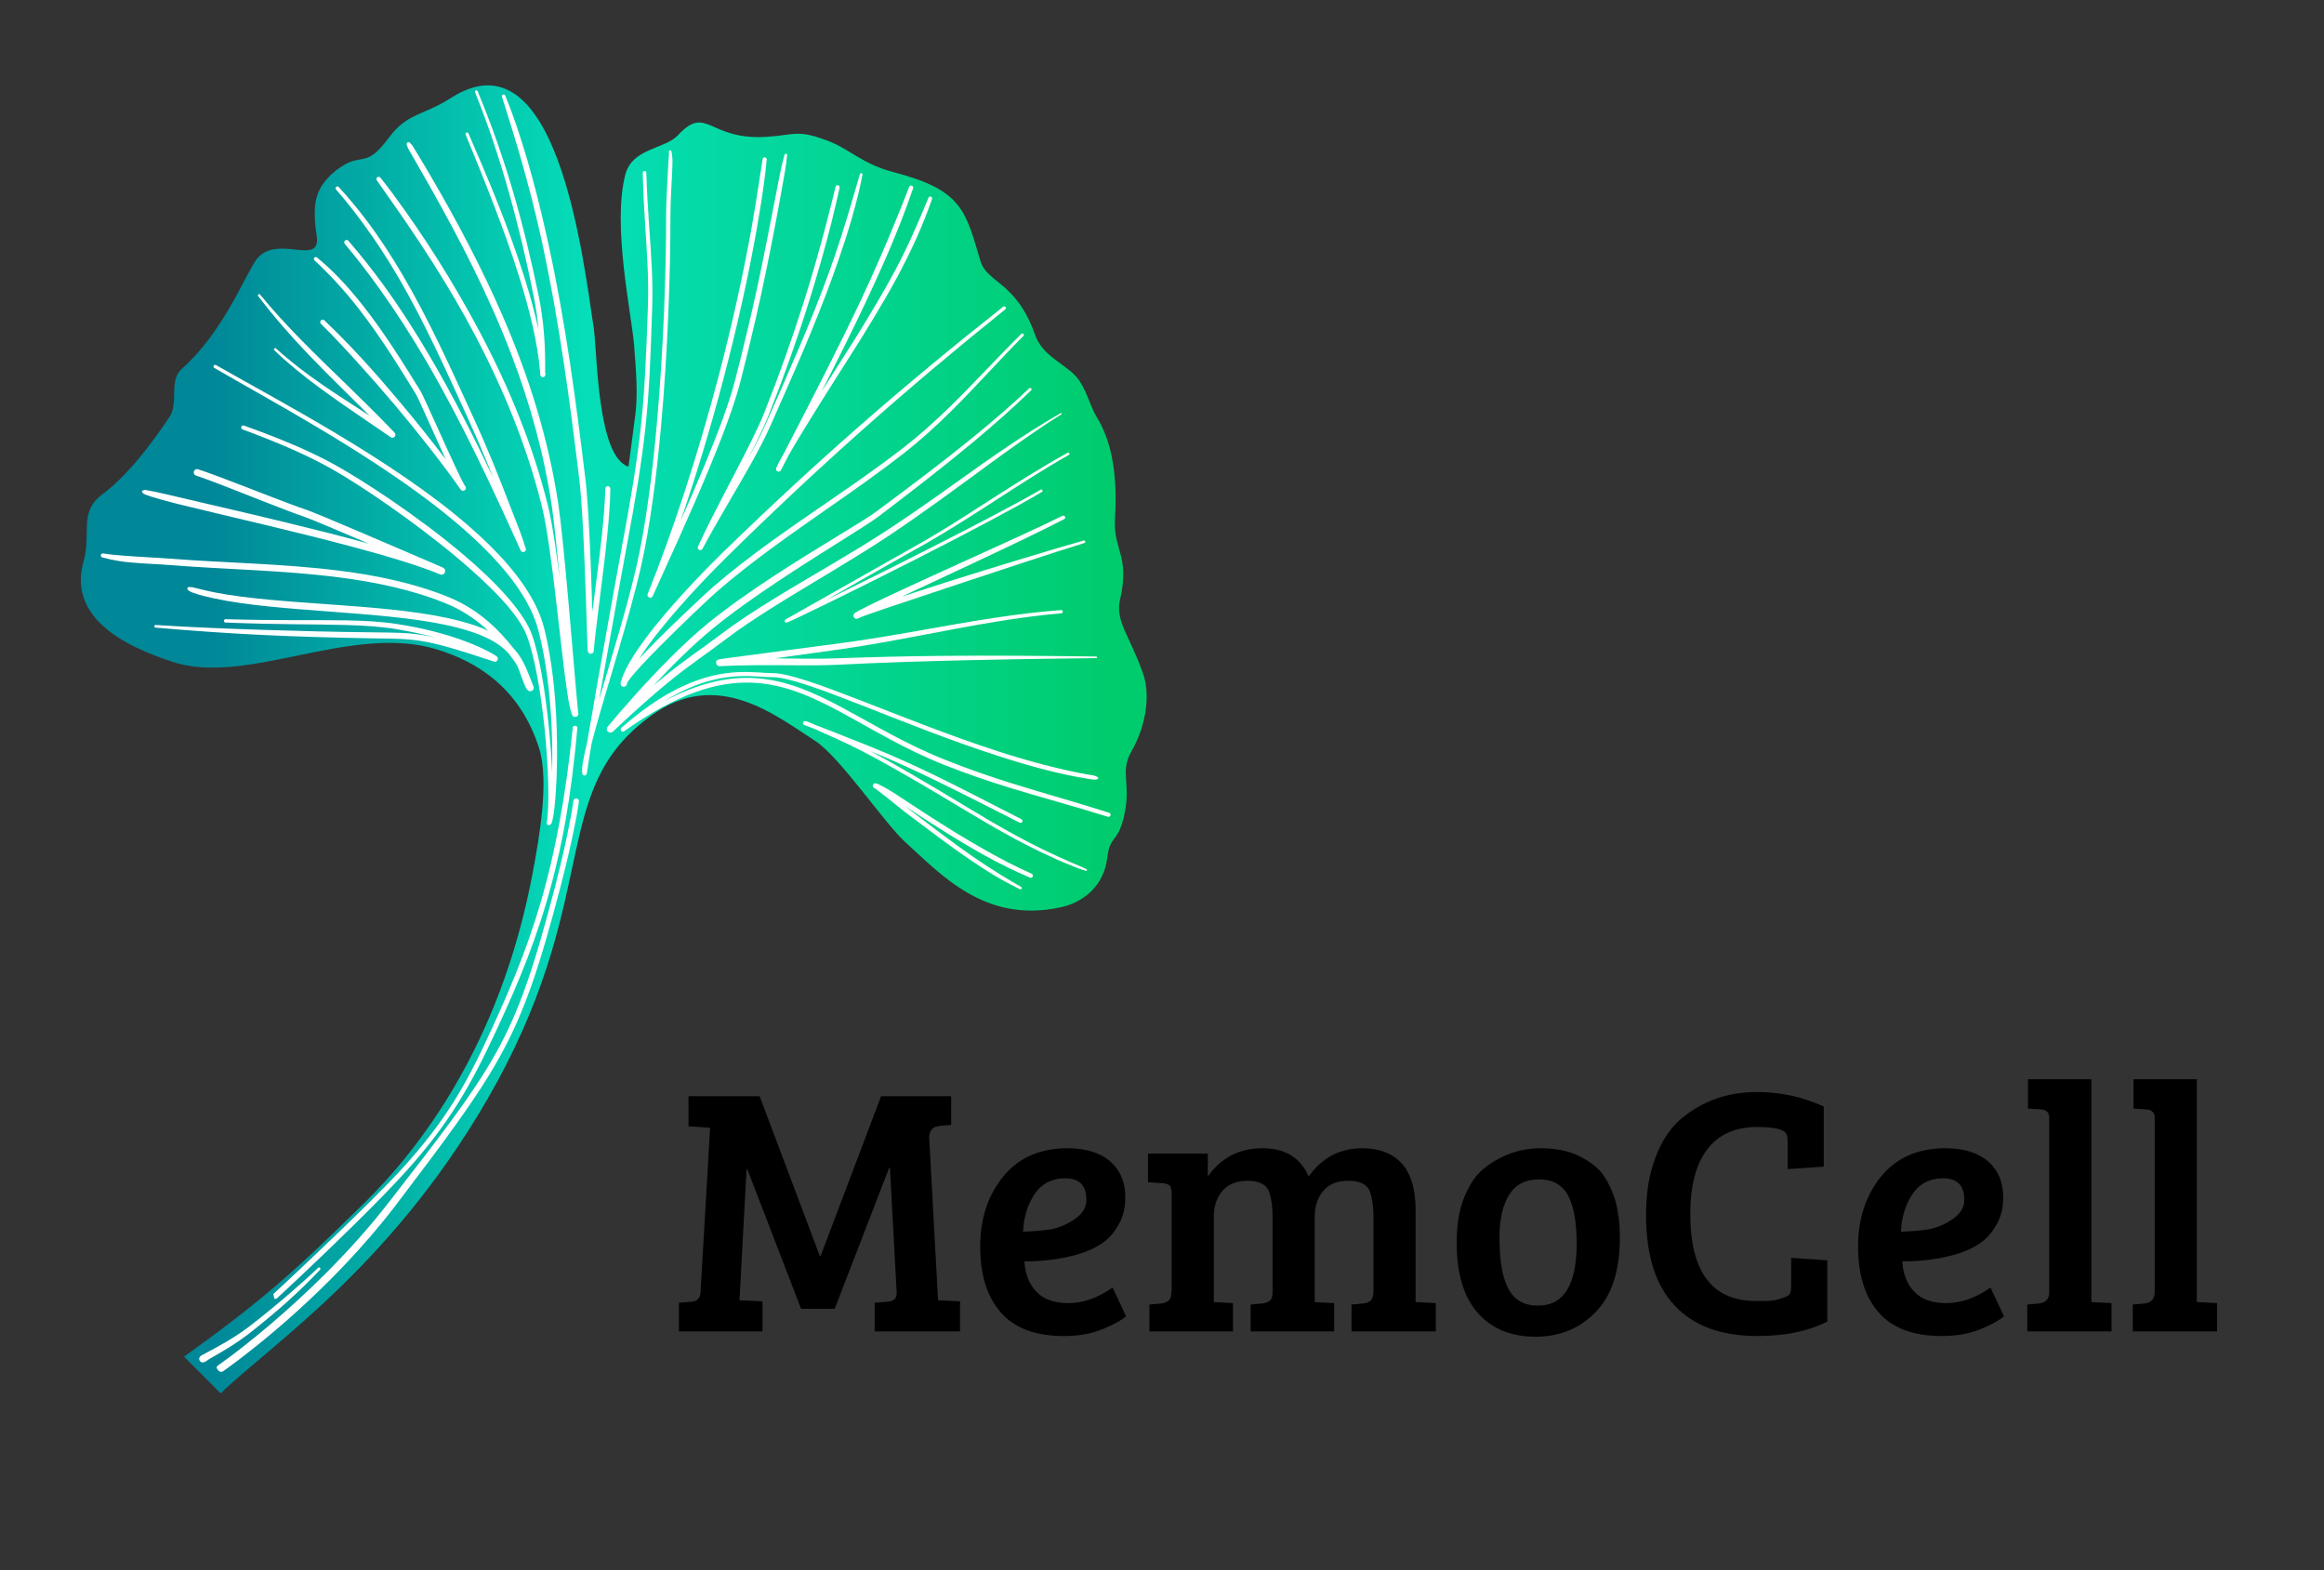 <?xml version="1.0" encoding="UTF-8" standalone="no"?>
<!DOCTYPE svg PUBLIC "-//W3C//DTD SVG 1.1//EN" "http://www.w3.org/Graphics/SVG/1.1/DTD/svg11.dtd">
<svg width="100%" height="100%" viewBox="0 0 438 296" version="1.1" xmlns="http://www.w3.org/2000/svg" xmlns:xlink="http://www.w3.org/1999/xlink" xml:space="preserve" xmlns:serif="http://www.serif.com/" style="fill-rule:evenodd;clip-rule:evenodd;stroke-linejoin:round;stroke-miterlimit:2;">
    <rect x="0" y="0" width="438" height="296" fill="#333333" stroke="none"/>
    <g transform="matrix(1,0,0,1,-298.516,-2981.75)">
        <g transform="matrix(0.529,0,0,0.564,183.62,2973.43)">
            <g transform="matrix(126.116,0,0,118.172,456.564,459.687)">
                <path d="M0.248,-0.665L0.418,-0.213L0.42,-0.213L0.591,-0.665L0.789,-0.665L0.789,-0.584L0.756,-0.581C0.736,-0.579 0.726,-0.567 0.727,-0.546L0.752,-0.088L0.814,-0.085L0.814,0L0.573,0L0.573,-0.081L0.609,-0.084C0.627,-0.085 0.636,-0.094 0.635,-0.11L0.616,-0.463L0.614,-0.463L0.46,-0.064L0.365,-0.064L0.213,-0.459L0.211,-0.459L0.191,-0.088L0.256,-0.085L0.256,0L0.02,0L0.02,-0.081L0.056,-0.084C0.071,-0.085 0.08,-0.094 0.081,-0.111L0.108,-0.576L0.047,-0.58L0.047,-0.665L0.248,-0.665Z" style="fill-rule:nonzero;"/>
            </g>
            <g transform="matrix(126.116,0,0,118.172,561.744,459.687)">
                <path d="M0.284,-0.518C0.334,-0.518 0.374,-0.506 0.403,-0.482C0.432,-0.457 0.447,-0.423 0.447,-0.379C0.447,-0.35 0.441,-0.324 0.428,-0.302C0.415,-0.279 0.4,-0.262 0.381,-0.249C0.362,-0.236 0.34,-0.226 0.313,-0.218C0.268,-0.205 0.218,-0.198 0.162,-0.198C0.164,-0.163 0.175,-0.134 0.195,-0.113C0.215,-0.091 0.246,-0.08 0.287,-0.08C0.328,-0.08 0.37,-0.095 0.411,-0.124L0.449,-0.043C0.436,-0.031 0.413,-0.019 0.382,-0.006C0.35,0.007 0.314,0.013 0.273,0.013C0.192,0.013 0.132,-0.01 0.094,-0.055C0.056,-0.099 0.037,-0.161 0.037,-0.24C0.037,-0.319 0.059,-0.385 0.102,-0.438C0.145,-0.491 0.206,-0.518 0.284,-0.518ZM0.238,-0.289C0.263,-0.294 0.285,-0.304 0.306,-0.319C0.327,-0.334 0.337,-0.351 0.337,-0.372C0.337,-0.413 0.317,-0.433 0.277,-0.433C0.24,-0.433 0.211,-0.418 0.191,-0.389C0.171,-0.359 0.16,-0.323 0.158,-0.282C0.187,-0.283 0.214,-0.285 0.238,-0.289Z" style="fill-rule:nonzero;"/>
            </g>
            <g transform="matrix(126.116,0,0,118.172,622.784,459.687)">
                <path d="M0.027,-0.422L0.027,-0.503L0.196,-0.503L0.196,-0.438C0.233,-0.491 0.285,-0.518 0.35,-0.518C0.415,-0.518 0.458,-0.491 0.481,-0.438C0.518,-0.491 0.569,-0.518 0.633,-0.518C0.681,-0.518 0.718,-0.503 0.744,-0.475C0.77,-0.446 0.783,-0.402 0.783,-0.344L0.783,-0.083L0.84,-0.08L0.84,0L0.602,0L0.602,-0.076L0.635,-0.079C0.645,-0.08 0.652,-0.083 0.657,-0.088C0.661,-0.092 0.663,-0.1 0.664,-0.111L0.664,-0.318C0.664,-0.355 0.66,-0.382 0.652,-0.4C0.643,-0.417 0.624,-0.426 0.593,-0.426C0.562,-0.426 0.539,-0.417 0.523,-0.398C0.506,-0.379 0.498,-0.354 0.498,-0.323L0.498,-0.083L0.553,-0.08L0.553,0L0.317,0L0.317,-0.076L0.35,-0.079C0.36,-0.08 0.367,-0.083 0.372,-0.088C0.377,-0.092 0.379,-0.1 0.379,-0.112L0.379,-0.318C0.379,-0.355 0.375,-0.382 0.367,-0.4C0.358,-0.417 0.338,-0.426 0.308,-0.426C0.277,-0.426 0.253,-0.416 0.237,-0.397C0.221,-0.378 0.213,-0.354 0.213,-0.325L0.213,-0.083L0.267,-0.08L0.267,0L0.031,0L0.031,-0.076L0.064,-0.079C0.074,-0.08 0.081,-0.083 0.086,-0.088C0.091,-0.092 0.093,-0.1 0.093,-0.112L0.094,-0.112L0.094,-0.388C0.094,-0.399 0.092,-0.407 0.089,-0.412C0.085,-0.416 0.078,-0.418 0.069,-0.419L0.027,-0.422Z" style="fill-rule:nonzero;"/>
            </g>
            <g transform="matrix(126.116,0,0,118.172,732,459.687)">
                <path d="M0.263,-0.073C0.336,-0.073 0.372,-0.132 0.372,-0.249C0.372,-0.308 0.364,-0.353 0.348,-0.384C0.331,-0.415 0.304,-0.43 0.266,-0.43C0.227,-0.43 0.199,-0.415 0.181,-0.386C0.163,-0.357 0.154,-0.317 0.154,-0.266C0.154,-0.172 0.171,-0.113 0.206,-0.089C0.221,-0.078 0.24,-0.073 0.263,-0.073ZM0.033,-0.252C0.033,-0.301 0.04,-0.344 0.055,-0.381C0.07,-0.417 0.089,-0.445 0.114,-0.464C0.161,-0.5 0.214,-0.518 0.271,-0.518C0.311,-0.518 0.345,-0.511 0.373,-0.499C0.4,-0.486 0.422,-0.471 0.438,-0.454C0.453,-0.436 0.467,-0.412 0.478,-0.38C0.489,-0.347 0.494,-0.309 0.494,-0.265C0.494,-0.173 0.472,-0.103 0.427,-0.056C0.382,-0.009 0.325,0.015 0.256,0.015C0.186,0.015 0.131,-0.008 0.092,-0.053C0.053,-0.097 0.033,-0.164 0.033,-0.252Z" style="fill-rule:nonzero;"/>
            </g>
            <g transform="matrix(126.116,0,0,118.172,798.589,459.687)">
                <path d="M0.436,-0.559C0.429,-0.572 0.401,-0.578 0.354,-0.578C0.292,-0.578 0.245,-0.557 0.213,-0.515C0.181,-0.473 0.165,-0.412 0.165,-0.333C0.165,-0.168 0.227,-0.086 0.35,-0.086L0.377,-0.086C0.392,-0.086 0.407,-0.088 0.421,-0.093C0.435,-0.097 0.443,-0.101 0.446,-0.106C0.449,-0.111 0.45,-0.118 0.45,-0.128L0.45,-0.208L0.552,-0.201L0.552,-0.028C0.5,-0.001 0.434,0.013 0.354,0.013C0.252,0.013 0.174,-0.016 0.121,-0.073C0.067,-0.13 0.04,-0.216 0.04,-0.329C0.04,-0.392 0.049,-0.446 0.067,-0.493C0.085,-0.54 0.109,-0.576 0.14,-0.602C0.2,-0.652 0.271,-0.677 0.354,-0.677C0.421,-0.677 0.483,-0.663 0.542,-0.636L0.542,-0.466L0.44,-0.459L0.44,-0.537C0.44,-0.547 0.439,-0.554 0.436,-0.559Z" style="fill-rule:nonzero;"/>
            </g>
            <g transform="matrix(126.116,0,0,118.172,874.511,459.687)">
                <path d="M0.284,-0.518C0.334,-0.518 0.374,-0.506 0.403,-0.482C0.432,-0.457 0.447,-0.423 0.447,-0.379C0.447,-0.35 0.441,-0.324 0.428,-0.302C0.415,-0.279 0.4,-0.262 0.381,-0.249C0.362,-0.236 0.34,-0.226 0.313,-0.218C0.268,-0.205 0.218,-0.198 0.162,-0.198C0.164,-0.163 0.175,-0.134 0.195,-0.113C0.215,-0.091 0.246,-0.08 0.287,-0.08C0.328,-0.08 0.37,-0.095 0.411,-0.124L0.449,-0.043C0.436,-0.031 0.413,-0.019 0.382,-0.006C0.35,0.007 0.314,0.013 0.273,0.013C0.192,0.013 0.132,-0.01 0.094,-0.055C0.056,-0.099 0.037,-0.161 0.037,-0.24C0.037,-0.319 0.059,-0.385 0.102,-0.438C0.145,-0.491 0.206,-0.518 0.284,-0.518ZM0.238,-0.289C0.263,-0.294 0.285,-0.304 0.306,-0.319C0.327,-0.334 0.337,-0.351 0.337,-0.372C0.337,-0.413 0.317,-0.433 0.277,-0.433C0.24,-0.433 0.211,-0.418 0.191,-0.389C0.171,-0.359 0.16,-0.323 0.158,-0.282C0.187,-0.283 0.214,-0.285 0.238,-0.289Z" style="fill-rule:nonzero;"/>
            </g>
            <g transform="matrix(126.116,0,0,118.172,935.551,459.687)">
                <path d="M0.212,-0.713L0.212,-0.083L0.269,-0.08L0.269,0L0.031,0L0.031,-0.076L0.064,-0.079C0.083,-0.081 0.093,-0.092 0.093,-0.111L0.093,-0.604C0.093,-0.619 0.085,-0.627 0.068,-0.628L0.033,-0.63L0.033,-0.713L0.212,-0.713Z" style="fill-rule:nonzero;"/>
            </g>
            <g transform="matrix(126.116,0,0,118.172,973.134,459.687)">
                <path d="M0.212,-0.713L0.212,-0.083L0.269,-0.08L0.269,0L0.031,0L0.031,-0.076L0.064,-0.079C0.083,-0.081 0.093,-0.092 0.093,-0.111L0.093,-0.604C0.093,-0.619 0.085,-0.627 0.068,-0.628L0.033,-0.63L0.033,-0.713L0.212,-0.713Z" style="fill-rule:nonzero;"/>
            </g>
        </g>
        <g transform="matrix(0.103,0.022,-0.022,0.103,418.913,3132.6)">
            <g transform="matrix(1,0,0,1,-2133.33,-1600)">
                <g transform="matrix(1565.9,-331.415,-331.415,-1565.9,1328.72,1495.31)">
                    <path d="M0.012,-0.832C0.068,-0.777 0.21,-0.685 0.32,-0.484C0.437,-0.268 0.378,-0.157 0.491,-0.074C0.565,-0.019 0.631,-0.073 0.675,-0.101C0.703,-0.119 0.752,-0.192 0.776,-0.214C0.816,-0.25 0.865,-0.305 0.949,-0.287C0.974,-0.282 0.998,-0.264 1.002,-0.232C1.005,-0.206 1.013,-0.215 1.02,-0.188C1.03,-0.148 1.015,-0.137 1.029,-0.112C1.043,-0.088 1.051,-0.053 1.042,-0.026C1.027,0.017 1.01,0.033 1.016,0.058C1.027,0.107 1.008,0.112 1.01,0.148C1.013,0.198 1.006,0.235 0.989,0.262C0.98,0.278 0.978,0.293 0.966,0.307C0.952,0.322 0.928,0.33 0.92,0.354C0.899,0.413 0.866,0.411 0.859,0.436C0.842,0.492 0.839,0.515 0.761,0.535C0.727,0.544 0.713,0.56 0.69,0.569C0.654,0.583 0.652,0.576 0.619,0.574C0.554,0.57 0.553,0.611 0.52,0.575C0.505,0.56 0.47,0.561 0.462,0.532C0.447,0.475 0.469,0.377 0.472,0.341C0.474,0.315 0.477,0.285 0.473,0.259C0.473,0.258 0.466,0.205 0.466,0.205C0.431,0.216 0.431,0.331 0.427,0.359C0.414,0.445 0.384,0.692 0.267,0.617C0.236,0.597 0.218,0.6 0.198,0.573C0.168,0.532 0.168,0.562 0.133,0.531C0.117,0.515 0.111,0.501 0.117,0.462C0.122,0.427 0.071,0.466 0.049,0.435C0.035,0.414 0.012,0.354 -0.034,0.313C-0.048,0.3 -0.037,0.276 -0.047,0.26C-0.067,0.23 -0.093,0.195 -0.122,0.173C-0.149,0.153 -0.134,0.13 -0.143,0.098C-0.162,0.03 -0.086,0 -0.044,-0.014C0.039,-0.042 0.157,0.03 0.253,0C0.295,-0.013 0.345,-0.041 0.367,-0.111C0.378,-0.148 0.367,-0.21 0.36,-0.248C0.324,-0.444 0.231,-0.561 0.172,-0.619C0.093,-0.697 0.057,-0.729 -0.029,-0.791L0.012,-0.832Z" style="fill:url(#_Linear1);"/>
                </g>
                <g transform="matrix(4.167,0,0,4.167,-1111.42,-1187.09)">
                    <path d="M760.575,620.024C761.089,613.566 764.983,603.893 770.044,593.886C777.394,579.353 787.134,564.065 791.844,557.001C807.41,533.721 822.374,512.461 837.912,491.643C853.46,470.81 869.582,450.421 887.402,428.855C887.654,428.547 888.11,428.501 888.418,428.754C888.726,429.006 888.771,429.462 888.518,429.77C870.888,451.452 854.964,471.959 839.578,492.877C824.209,513.773 809.378,535.078 793.976,558.418C789.325,565.445 779.727,580.664 772.458,595.105C769.955,600.078 767.719,604.952 766.077,609.355C773.943,596.345 787.87,576.303 790.772,572.476C796.809,564.525 803.215,556.96 809.82,549.598C825.223,532.428 841.675,516.33 856.728,498.704C863.405,490.911 868.957,483.258 874.112,475.515C881.976,463.705 888.916,451.685 897.475,438.635C897.661,438.348 898.044,438.266 898.33,438.452C898.617,438.638 898.699,439.021 898.513,439.308C890.091,452.455 883.282,464.557 875.538,476.454C870.424,484.31 864.902,492.076 858.253,499.997C843.312,517.738 826.991,533.986 811.669,551.247C805.148,558.594 798.801,566.119 792.835,574.036C790.549,577.067 781.366,590.314 773.78,602.121C769.096,609.41 765.017,616.14 763.604,619.535C763.461,619.878 763.336,620.284 763.259,620.557C763.246,620.778 763.238,620.995 763.235,621.208C763.225,621.825 762.801,622.358 762.202,622.506C761.603,622.654 760.979,622.379 760.684,621.837C760.5,621.5 760.382,620.882 760.575,620.024Z" style="fill:white;"/>
                </g>
                <g transform="matrix(4.167,0,0,4.167,-1111.42,-1165.46)">
                    <path d="M752.984,624.932C754.392,606.285 756.468,583.178 756.702,565.326C756.927,548.169 755.246,526.938 752.634,505.227C748.69,472.449 742.621,438.58 737.758,415.965C737.216,413.445 736.697,410.594 736.219,407.697C735.275,401.984 734.318,396.124 733.759,392.291C733.502,390.525 733.395,389.205 733.163,388.572C733.042,388.312 733.154,388.004 733.413,387.883C733.672,387.762 733.98,387.874 734.101,388.133C734.464,388.765 734.969,390.103 735.428,391.971C735.553,392.482 735.652,393.038 735.761,393.625C736.861,399.53 738.085,408.776 739.563,415.577C744.446,438.232 750.544,472.162 754.512,505.001C757.146,526.801 758.841,548.121 758.624,565.351C758.338,588.008 755.094,619.122 753.994,638.87C753.895,640.661 753.81,642.356 753.746,643.941C753.994,649.558 754.227,654.137 754.429,657.067C754.462,657.538 754.155,657.965 753.698,658.084C753.241,658.203 752.764,657.98 752.564,657.553C751.747,655.818 751.558,651.008 751.791,644.235C751.458,636.799 751.098,627.523 750.748,617.843C749.794,591.498 748.909,562.16 748.829,558.813C748.291,536.169 747.473,520.897 746.089,507.212C744.462,491.121 742.046,477.224 738.321,456.122C737.261,450.073 736.006,444.576 734.607,439.134C731.592,427.404 727.906,415.926 724.03,399.769C723.93,399.356 724.184,398.939 724.597,398.839C725.01,398.739 725.427,398.993 725.527,399.406C729.491,415.532 733.243,426.982 736.319,438.689C737.759,444.168 739.05,449.704 740.149,455.797C743.937,476.949 746.412,490.877 748.064,507.011C749.469,520.735 750.274,536.054 750.816,558.765C750.895,562.112 751.775,591.438 752.722,617.772C752.809,620.191 752.896,622.584 752.984,624.932Z" style="fill:white;"/>
                </g>
                <g transform="matrix(4.167,0,0,4.167,-1111.42,-1538.05)">
                    <path d="M771.179,631.832C772.903,623.628 774.608,615.189 776.122,607.009C778.899,592.001 781.037,577.866 781.439,567.673C782.062,552.216 782.326,539.855 782.39,528.182C782.473,512.979 782.074,498.946 781.81,480.763C781.777,478.46 781.716,476.091 781.758,473.644C781.784,472.087 781.887,470.512 781.954,468.892C781.946,468.583 782.191,468.327 782.499,468.319C782.808,468.312 783.064,468.556 783.072,468.865C783.205,470.206 783.369,471.511 783.464,472.811C783.612,474.835 783.668,476.81 783.74,478.737C784.306,493.847 784.524,506.07 784.637,518.292C784.773,533.072 784.559,547.857 783.8,567.766C783.397,578.047 781.255,592.304 778.454,607.44C774.66,627.937 769.661,650.052 766.191,666.044C766.055,666.672 765.442,667.075 764.812,666.952C764.181,666.829 763.765,666.225 763.875,665.592C768.91,636.675 772.418,603.04 774.051,569.407C775.171,546.321 775.377,523.237 774.642,501.677C774.406,494.738 774.028,487.961 773.646,481.385C773.475,478.445 773.333,475.546 773.142,472.691C773.099,472.202 773.461,471.771 773.95,471.728C774.439,471.685 774.871,472.047 774.914,472.536C775.223,475.391 775.536,478.289 775.778,481.236C776.319,487.825 776.649,494.632 776.911,501.595C777.728,523.214 777.478,546.366 776.368,569.518C775.353,590.677 773.593,611.837 771.179,631.832Z" style="fill:white;"/>
                </g>
                <g transform="matrix(4.167,0,0,4.167,-1111.42,-969.232)">
                    <path d="M774.464,567.129C775.633,565.612 776.741,564.202 777.798,562.881C786.095,552.518 791.226,547.656 798.511,539.177C803.439,533.449 809.43,527.354 815.948,521.099C829.591,508.007 845.51,494.171 858.391,481.169C871.192,468.281 882.14,455.931 892.941,444.259C895.833,441.134 898.719,438.064 901.627,435.044C907.926,428.505 914.324,422.211 921.084,416.12C921.205,416.007 921.395,416.014 921.508,416.135C921.621,416.256 921.614,416.446 921.493,416.558C917.14,420.763 912.969,425.068 908.857,429.448C903.951,434.673 899.159,440.027 894.289,445.485C883.682,457.37 872.769,469.786 860.09,482.837C847.306,495.962 831.528,509.986 817.947,523.169C811.535,529.393 805.608,535.419 800.75,541.098C793.504,549.561 788.397,554.415 780.144,564.757C775.367,570.743 769.533,578.571 761.613,590.01C761.303,590.457 760.778,590.705 760.235,590.66C759.839,590.627 758.508,590.286 758.884,588.773C758.894,588.733 758.916,588.644 758.972,588.516C758.988,588.48 759.022,588.407 759.077,588.297C759.2,588.049 759.464,587.535 759.854,586.792C761.206,584.216 764.099,578.837 767.924,572.208C774.245,561.255 783.106,546.897 791.739,536.104C798.536,527.656 806.842,518.729 815.172,510.32C831.346,493.993 847.558,479.581 852.422,474.057C863.788,461.164 875.029,448.266 885.352,435.491C892.683,426.419 899.552,417.411 905.667,408.507C905.85,408.236 906.219,408.165 906.49,408.348C906.76,408.532 906.832,408.901 906.648,409.171C900.634,418.185 893.868,427.316 886.633,436.512C876.462,449.442 865.365,462.5 854.146,475.557C849.334,481.151 833.303,495.836 817.228,512.34C809.041,520.745 800.83,529.613 794.138,538.024C787.246,546.636 780.21,557.545 774.464,567.129Z" style="fill:white;"/>
                </g>
                <g transform="matrix(4.167,0,0,4.167,-1111.42,-1634.14)">
                    <path d="M793.889,622.902C795.658,617.095 797.185,611.573 798.234,606.579C803.145,583.238 807.755,561.337 810.953,538.946C812.655,527.03 813.79,514.965 814.671,502.482C814.885,499.455 815.155,496.414 815.341,493.333C815.35,493.017 815.613,492.768 815.928,492.776C816.244,492.784 816.493,493.047 816.485,493.363C816.51,496.462 816.54,499.528 816.442,502.573C816.04,515.139 814.667,527.256 813.014,539.235C809.915,561.687 805.239,583.627 800.341,607.022C799.219,612.373 797.556,618.325 795.632,624.583C791.651,637.531 786.55,651.803 782.85,664.784C782.689,665.347 782.11,665.681 781.542,665.539C780.973,665.396 780.621,664.828 780.746,664.255C783.917,649.706 790.005,629.773 793.826,614.628C795.017,609.911 795.987,605.663 796.574,602.194C799.409,585.469 801.662,568.603 803.279,551.676C804.411,539.833 805.192,527.959 805.718,516.086C805.944,510.991 806.143,505.898 806.261,500.804C806.269,500.31 806.676,499.915 807.17,499.923C807.664,499.931 808.058,500.338 808.051,500.832C808.01,505.942 807.923,511.055 807.739,516.167C807.313,528.082 806.472,539.991 805.354,551.873C803.756,568.853 801.511,585.772 798.687,602.551C798.095,606.067 797.118,610.374 795.914,615.154C795.293,617.624 794.61,620.222 793.889,622.902Z" style="fill:white;"/>
                </g>
                <g transform="matrix(4.167,0,0,4.167,-1111.42,-1798.13)">
                    <path d="M808.508,656.557C816.234,628.41 822.24,606.054 826.947,585.987C829.957,573.157 832.359,561.25 834.488,549.388C835.43,544.142 836.357,538.914 837.177,533.6C837.246,533.106 837.703,532.762 838.197,532.831C838.69,532.9 839.035,533.357 838.965,533.851C838.288,539.206 837.569,544.49 836.697,549.769C834.724,561.701 832.167,573.626 829.145,586.503C826.221,598.964 822.789,612.306 818.753,627.368C823.077,615.6 827.092,605.01 827.956,602.593C832.272,590.519 835.815,580.296 838.789,569.928C841.215,561.471 843.162,552.899 844.996,543.167C845.409,540.973 845.854,538.729 846.263,536.405C846.33,535.965 846.741,535.662 847.18,535.729C847.62,535.795 847.923,536.206 847.857,536.646C847.491,539.486 847.124,542.221 846.686,544.866C845.564,551.628 844.175,557.817 842.644,563.826C839.375,576.651 835.229,588.613 829.989,603.318C828.697,606.942 820.342,628.938 814.471,645.735C813.03,649.856 811.738,653.661 810.742,656.795L808.723,664.13C808.567,664.697 807.994,665.043 807.42,664.917C806.845,664.791 806.47,664.237 806.566,663.657C806.795,662.264 807.494,659.77 808.508,656.557Z" style="fill:white;"/>
                </g>
                <g transform="matrix(4.167,0,0,4.167,-1111.42,-391.27)">
                    <path d="M780.396,433.928C792.966,423.447 804.299,418.234 815.258,416.312C842.463,411.542 867.445,427.256 903.877,433.391C914.504,435.209 923.929,436.333 933.107,437.204C947.255,438.547 960.821,439.279 977.301,440.902C977.793,440.949 978.155,441.386 978.108,441.879C978.061,442.371 977.623,442.732 977.131,442.685C960.642,441.169 947.07,440.547 932.915,439.274C923.683,438.443 914.205,437.331 903.513,435.54C867.362,429.387 842.618,413.622 815.605,418.304C800.65,420.896 785.023,429.817 766.322,450.143C765.983,450.513 765.413,450.552 765.026,450.233C764.638,449.913 764.569,449.346 764.867,448.943C773.874,436.797 782.334,428.951 789.974,423.793C804.9,413.715 816.708,413.882 823.454,412.429C836.46,409.607 881.601,420.563 925.318,425.068C938.914,426.469 952.366,427.114 964.674,426.765C965.851,426.732 967.022,426.558 968.173,426.671C968.491,426.702 968.753,426.809 969.063,426.881C969.356,426.861 969.61,427.082 969.63,427.374C969.65,427.667 969.428,427.92 969.136,427.94C968.836,428.054 968.587,428.194 968.273,428.265C967.133,428.523 965.935,428.471 964.748,428.536C952.371,429.212 938.813,428.343 925.126,426.943C881.634,422.495 836.766,411.351 823.824,414.141C817.21,415.577 805.609,415.38 790.989,425.293C787.61,427.584 784.072,430.414 780.396,433.928Z" style="fill:white;"/>
                </g>
                <g transform="matrix(4.167,0,0,4.167,-1111.42,-748.82)">
                    <path d="M823.164,491.814C832.802,489.831 841.35,488.259 848.938,486.305C863.346,482.662 877.825,479.198 892.359,475.943C914.143,471.065 936.033,466.611 957.872,462.229C958.059,462.19 958.244,462.31 958.284,462.498C958.324,462.685 958.204,462.87 958.016,462.91C939.908,466.962 921.782,471.13 903.688,475.437C885.602,479.742 867.551,484.187 849.637,488.99C839.849,491.561 828.475,493.552 815.207,496.523C810.576,497.559 805.71,498.706 800.602,500.054C800.041,500.203 799.446,500.006 799.084,499.553C798.845,499.254 798.24,498.219 799.406,497.425C799.446,497.398 799.534,497.34 799.681,497.275C799.763,497.238 799.938,497.168 800.199,497.069C800.958,496.781 802.552,496.198 804.732,495.414C815.711,491.466 841.603,482.34 849.98,479.322C870.82,471.882 891.147,462.841 911.886,455.037C920.805,451.681 929.799,448.552 938.943,445.878C939.308,445.768 939.694,445.976 939.804,446.342C939.913,446.708 939.705,447.094 939.339,447.203C930.266,449.977 921.347,453.201 912.506,456.654C891.849,464.722 871.622,474.032 850.861,481.743C845.725,483.634 833.989,487.887 823.164,491.814Z" style="fill:white;"/>
                </g>
                <g transform="matrix(4.167,0,0,4.167,-1111.42,-1128.24)">
                    <path d="M839.4,553.799C850.695,544.916 866.706,532.159 881.926,519.799C897.065,507.505 911.435,495.619 919.543,488.223C919.771,488.015 920.125,488.03 920.333,488.257C920.542,488.484 920.527,488.838 920.3,489.047C910.54,498.062 891.708,513.773 873.306,528.68C849.462,547.996 826.357,565.981 824.933,566.766C824.605,566.946 824.194,566.852 823.978,566.547C823.761,566.242 823.808,565.823 824.087,565.574L869.899,524.96C873.904,521.496 877.809,517.927 881.654,514.294C887.813,508.474 893.799,502.472 899.821,496.507C908.87,487.543 917.974,478.636 927.583,470.276C927.801,470.085 928.133,470.106 928.324,470.324C928.515,470.542 928.493,470.874 928.276,471.065C918.761,479.496 909.808,488.521 900.804,497.497C894.792,503.489 888.747,509.448 882.561,515.257C878.691,518.891 874.76,522.459 870.729,525.922C868.28,528.037 860.859,534.619 852.414,542.156C848.168,545.946 843.663,549.977 839.4,553.799Z" style="fill:white;"/>
                </g>
                <g transform="matrix(4.167,0,0,4.167,-1111.42,-1049.01)">
                    <path d="M852.591,537.669C854.004,536.154 859.957,531.48 868.128,525.313C875.353,519.86 884.313,513.201 893.362,506.511C908.204,495.539 923.269,484.466 931.067,478.197C931.41,477.916 931.917,477.967 932.198,478.311C932.478,478.654 932.427,479.161 932.084,479.442C924.788,485.508 911.086,496.057 897.14,506.635C887.863,513.671 878.482,520.723 870.857,526.534C876.027,523.513 881.963,520.089 888.217,516.53C907.898,505.331 930.722,492.757 942.151,486.701C942.422,486.554 942.762,486.654 942.909,486.925C943.056,487.197 942.956,487.536 942.685,487.683C931.391,493.971 908.926,507.138 889.417,518.605C871.166,529.333 855.51,538.532 854.522,539.554C854.008,540.082 853.166,540.1 852.63,539.594C852.094,539.088 852.063,538.246 852.56,537.702L852.589,537.671L852.591,537.669Z" style="fill:white;"/>
                </g>
                <g transform="matrix(4.167,0,0,4.167,-1111.42,-237.766)">
                    <path d="M846.571,395.36C844.843,395.082 843.109,394.809 841.395,394.544C841.062,394.493 840.79,394.253 840.697,393.929C840.609,393.619 840.673,393.349 840.873,393.114C840.96,393.011 841.221,392.772 841.737,392.781C842.08,392.787 842.823,392.892 843.838,393.076C844.57,393.208 845.454,393.382 846.435,393.583C849.978,394.141 853.499,394.714 856.772,395.256C863.54,396.377 869.243,397.366 871.859,397.822C881.246,399.457 890.532,401.476 899.76,403.727C913.583,407.1 927.281,410.974 941.059,414.63C941.501,414.747 941.766,415.2 941.649,415.643C941.533,416.085 941.079,416.35 940.637,416.233C926.855,412.637 913.141,408.867 899.325,405.512C890.133,403.28 880.897,401.223 871.551,399.577L871.53,399.573C872.681,399.902 873.83,400.239 874.977,400.581C880.791,402.315 886.565,404.194 892.324,406.061C910.057,411.812 924.672,417.36 940.22,421.98C948.445,424.424 956.938,426.566 966.288,428.414C967.805,428.714 969.35,428.974 970.905,429.311C971.561,429.453 972.207,429.633 972.869,429.793C973.068,429.824 973.204,430.012 973.173,430.211C973.141,430.41 972.953,430.546 972.754,430.515C972.073,430.461 971.401,430.426 970.732,430.347C969.145,430.16 967.596,429.873 966.066,429.606C956.631,427.955 948.085,425.8 939.804,423.394C924.217,418.866 909.593,413.295 891.832,407.585C886.08,405.736 880.314,403.875 874.509,402.16C870.645,401.018 866.765,399.941 862.859,398.974C862.333,398.844 852.757,396.625 846.571,395.36Z" style="fill:white;"/>
                </g>
                <g transform="matrix(4.167,0,0,4.167,-1111.42,-98.037)">
                    <path d="M876.531,381.205C876.488,381.201 876.444,381.194 876.401,381.184C876.042,381.1 875.754,380.832 875.645,380.479C875.554,380.185 875.594,379.928 875.702,379.702C875.807,379.482 876.012,379.211 876.459,379.109C876.625,379.071 877.042,379.067 877.649,379.19C879.043,379.472 882.015,380.352 885.088,381.485L900.136,387.314C909.894,391.003 919.852,394.613 929.925,397.716C936.639,399.784 943.4,401.642 950.217,403.064C950.712,403.164 951.033,403.647 950.933,404.142C950.833,404.637 950.35,404.958 949.855,404.858C942.958,403.518 936.097,401.783 929.309,399.744C919.169,396.698 909.186,393.008 899.383,389.306L891.188,386.114C891.912,386.481 892.413,386.733 892.582,386.812C903.282,391.833 913.924,397.004 924.83,401.514C929.185,403.314 933.594,404.975 938.043,406.549C941.001,407.595 943.967,408.625 946.984,409.538C947.286,409.622 947.463,409.935 947.38,410.237C947.297,410.539 946.984,410.716 946.682,410.633C943.599,409.865 940.544,409.034 937.53,408.072C933.001,406.626 928.562,404.934 924.157,403.161C913.182,398.744 902.491,393.603 891.731,388.642C890.878,388.247 881.591,383.498 877.798,381.75C877.267,381.505 876.691,381.27 876.531,381.205Z" style="fill:white;"/>
                </g>
                <g transform="matrix(4.167,0,0,4.167,-1111.42,-519.978)">
                    <path d="M739.752,504.725C738.652,498.923 737.2,492.333 735.391,485.439C731.97,472.408 727.254,458.295 721.241,446.372C717.396,438.636 710.833,431.493 702.486,424.836C692.191,416.624 679.183,409.165 664.999,402.459C629.641,385.743 587.101,373.589 561.605,365.218C561.233,365.097 561.028,364.697 561.149,364.325C561.27,363.953 561.67,363.749 562.042,363.869C591.773,373.369 644.54,387.792 682.435,408.666C697.019,416.7 709.437,425.677 717.504,435.71C719.965,438.771 722.01,441.94 723.612,445.193C729.559,457.332 734.151,471.676 737.486,484.9C741.532,500.941 743.709,515.334 744.132,522.146C744.256,524.153 744.22,525.545 744.06,526.19C743.921,526.746 743.633,527.025 743.413,527.145C743.131,527.3 742.789,527.299 742.507,527.142C742.226,526.984 742.046,526.693 742.031,526.371C741.684,519 737.842,503.061 732.684,487.112C727.981,472.568 722.177,458.022 717.061,449.923C711.688,441.454 697.67,432.257 681.7,423.711C659.274,411.712 632.907,401.129 619.993,397.12C614.636,395.448 609.233,394.066 603.79,392.879C595.595,391.09 587.312,389.74 578.972,388.503C578.493,388.435 578.16,387.99 578.228,387.512C578.297,387.033 578.741,386.7 579.22,386.768C587.616,387.921 595.955,389.189 604.211,390.898C609.727,392.04 615.205,393.378 620.639,395.01C633.675,398.946 660.43,409.176 682.99,421.306C699.379,430.118 713.507,439.991 718.925,448.756C724.042,456.999 729.77,471.787 734.474,486.537C736.462,492.771 738.267,499 739.752,504.725Z" style="fill:white;"/>
                </g>
                <g transform="matrix(4.167,0,0,4.167,-1111.42,-1180.31)">
                    <path d="M725.491,580.977C721.574,568.491 717.901,557.157 715.609,551.077C707.557,529.647 697.199,510.032 685.232,491.533C670.738,469.127 653.816,448.417 635.795,428.064C632.242,424.052 628.635,420.066 625.043,416.039C624.417,415.337 623.746,414.67 623.178,413.918C622.928,413.586 622.739,413.234 622.513,412.884C622.193,412.538 622.213,411.997 622.559,411.677C622.905,411.356 623.446,411.376 623.767,411.722C624.052,411.926 624.339,412.093 624.606,412.321C625.203,412.833 625.712,413.439 626.256,414.006C629.373,417.256 632.414,420.561 635.43,423.871C650.749,440.685 665.136,457.903 678.083,476.056C694.263,498.741 708.097,522.972 718.312,550.059C723.752,564.542 736.978,608.758 742.743,627.544C743.881,631.253 744.726,633.965 745.162,635.25C745.242,635.488 745.329,635.722 745.368,635.826C745.543,636.122 745.604,636.476 745.531,636.819C745.438,637.256 745.14,637.622 744.731,637.801C744.567,637.873 743.609,638.172 743.026,637.316C742.155,636.224 740.776,633.206 739.122,628.843C732.275,610.776 719.514,568.718 711.636,552.53C700.199,529.019 685.284,507.1 668.349,486.759C653.132,468.481 636.121,451.655 618.854,435.74C616.91,433.948 614.997,432.134 613.058,430.354C612.655,430 612.615,429.386 612.969,428.983C613.323,428.58 613.937,428.541 614.34,428.895C616.361,430.595 618.392,432.29 620.383,434.043C638.089,449.636 654.892,466.865 670.222,485.197C687.332,505.658 702.405,527.718 713.982,551.385C716.024,555.561 718.395,561.445 720.905,568.196C722.397,572.208 723.939,576.528 725.491,580.977Z" style="fill:white;"/>
                </g>
                <g transform="matrix(4.167,0,0,4.167,-1111.42,-1416.51)">
                    <path d="M742.238,648.786C741.396,638.608 740.537,627.166 739.463,616.723C738.663,608.953 737.747,601.739 736.62,596.021C736.502,595.427 736.887,594.849 737.482,594.73C738.076,594.611 738.654,594.997 738.773,595.591C739.944,601.358 740.917,608.638 741.766,616.48C743.587,633.3 744.843,652.719 746.349,665.261C746.398,665.674 746.242,666.084 745.933,666.361C745.623,666.638 745.198,666.748 744.794,666.654C744.689,666.63 744.119,666.522 743.849,665.778C743.806,665.661 743.731,665.412 743.63,665.041C743.336,663.96 742.763,661.689 741.992,658.577C738.268,643.561 729.837,608.869 724.92,594.549C714.035,562.739 702.634,530.998 688.947,500.342C680.734,481.945 671.426,464.098 661.391,446.56C660.278,444.614 659.218,442.642 658.106,440.693C657.892,440.349 657.997,439.896 658.34,439.682C658.684,439.468 659.137,439.573 659.351,439.917C660.615,441.783 661.893,443.633 663.093,445.537C673.917,462.704 682.899,480.875 691.239,499.312C705.109,529.971 716.46,561.824 727.408,593.696C730.119,601.61 733.901,615.711 737.369,629.313C739.133,636.229 740.817,643.014 742.238,648.786Z" style="fill:white;"/>
                </g>
                <g transform="matrix(4.167,0,0,4.167,-1111.42,-1879.72)">
                    <path d="M694.323,646.341C692.891,641.735 691.281,637.325 689.494,633.207C683.39,619.068 676.892,605.277 669.792,591.79C662.709,578.335 655.028,565.181 646.401,552.355C646.22,552.09 646.288,551.729 646.552,551.549C646.817,551.368 647.178,551.436 647.358,551.7C656.197,564.448 664.137,577.513 671.387,590.939C678.654,604.396 685.226,618.211 691.451,632.354C693.556,637.16 695.436,642.357 697.055,647.805C698.54,652.798 699.805,658.002 700.851,663.299L700.886,663.414L701.056,663.984C701.137,664.193 701.225,664.433 701.25,664.551C701.37,665.127 701.098,665.494 700.953,665.64C700.681,665.912 700.285,666.02 699.911,665.924C699.538,665.828 699.244,665.542 699.137,665.172L698.982,664.647C698.897,664.425 698.804,664.179 698.802,664.168L698.726,663.785C695.154,652.02 688.822,638.919 681.42,625.814C676.101,616.395 670.211,606.986 664.402,598.056C657.999,588.212 651.695,578.95 646.225,570.986C646.017,570.689 646.09,570.279 646.387,570.071C646.684,569.863 647.095,569.936 647.302,570.233C652.909,578.118 659.42,587.257 665.943,597.042C671.876,605.94 677.819,615.37 683.203,624.801C687.34,632.049 691.137,639.304 694.323,646.341Z" style="fill:white;"/>
                </g>
                <g transform="matrix(4.167,0,0,4.167,-1111.42,-1345.74)">
                    <path d="M688.566,584.459C687.469,582.818 686.365,581.182 685.253,579.551C681.371,573.856 677.4,568.223 673.29,562.687C659.372,543.928 645.904,525.391 630.507,508.531C624.339,501.777 617.841,495.316 610.921,489.17C606.388,485.144 601.688,481.237 596.724,477.53C596.372,477.273 596.295,476.778 596.552,476.426C596.809,476.074 597.304,475.997 597.656,476.254C602.739,479.888 607.592,483.692 612.214,487.695C619.267,493.802 625.805,500.334 632.047,507.119C647.556,523.975 661.109,542.544 675.124,561.323C679.264,566.874 683.27,572.522 687.179,578.237C691.084,583.947 694.892,589.724 698.651,595.532C700.584,598.521 702.609,601.466 704.531,604.472C705.828,606.5 707.078,608.556 708.223,610.67C708.294,610.802 708.505,611.109 708.562,611.197C708.646,611.327 708.68,611.418 708.687,611.438C708.756,611.615 708.765,611.752 708.767,611.834C708.783,612.45 708.442,612.746 708.141,612.906C707.935,613.015 707.465,613.234 706.893,612.818C706.861,612.794 706.779,612.738 706.677,612.615C706.667,612.602 706.644,612.574 706.609,612.526C688.949,588.526 670.299,563.708 649.632,541.108C641.38,532.084 632.784,523.439 623.845,515.292C617.827,509.808 611.663,504.536 605.285,499.589C604.84,499.248 604.755,498.611 605.096,498.166C605.436,497.721 606.074,497.637 606.519,497.977C613.006,502.88 619.312,508.078 625.411,513.564C634.457,521.701 643.066,530.442 651.371,539.518C664.496,553.86 676.806,569.099 688.566,584.459Z" style="fill:white;"/>
                </g>
                <g transform="matrix(4.167,0,0,4.167,-1111.42,-1299.17)">
                    <path d="M666.963,569.832C659.519,559.819 649.925,546.498 648.567,545.074C638.876,534.898 628.599,524.241 617.475,514.835C613.046,511.089 608.466,507.566 603.767,504.301C600.595,502.097 597.382,499.991 594.07,498.087C593.67,497.867 593.524,497.363 593.744,496.963C593.964,496.562 594.468,496.416 594.868,496.636C598.301,498.44 601.671,500.405 604.942,502.565C609.78,505.76 614.419,509.338 618.929,513.105C630.174,522.498 640.514,533.22 650.292,543.427C651.866,545.073 664.446,562.527 672.068,572.575C674.217,575.408 675.963,577.643 676.941,578.736L677.665,579.408C678.079,579.793 678.176,580.412 677.899,580.905C677.623,581.399 677.045,581.639 676.5,581.487C676.402,581.46 676.224,581.372 675.994,581.203L675.994,581.204L675.989,581.199C675.78,581.048 675.53,580.829 675.256,580.53L675.206,580.474C665.688,571.687 653.171,561.236 640.305,551.258C634.062,546.416 627.718,541.71 621.63,537.312C614.799,532.377 608.284,527.838 602.441,524.131C601.95,523.826 601.8,523.18 602.105,522.69C602.41,522.2 603.056,522.049 603.546,522.354C609.489,525.983 616.165,530.379 623.081,535.286C629.231,539.65 635.565,544.425 641.832,549.289C650.659,556.14 659.318,563.218 666.963,569.832Z" style="fill:white;"/>
                </g>
                <g transform="matrix(4.167,0,0,4.167,-1111.42,-1279.1)">
                    <path d="M631.126,553.542C626.332,550.43 621.51,547.377 616.706,544.3C611.114,540.719 605.539,537.12 600.052,533.381C590.931,527.166 582.057,520.578 573.603,513.278C573.384,513.096 573.355,512.77 573.537,512.552C573.719,512.333 574.044,512.304 574.263,512.486C580.755,517.696 587.502,522.446 594.344,527.025C602.377,532.401 610.57,537.489 618.755,542.614C626.949,547.744 635.11,552.942 643.133,558.413C643.682,558.789 643.857,559.519 643.539,560.103C643.22,560.688 642.511,560.935 641.898,560.677C638.458,559.215 634.994,557.83 631.543,556.422C623.438,553.114 615.358,549.812 607.402,546.209C599.838,542.785 592.408,539.049 585.251,534.6C585.001,534.45 584.92,534.125 585.071,533.875C585.221,533.625 585.546,533.545 585.796,533.695C593.024,537.908 600.502,541.409 608.107,544.59C615.699,547.766 623.43,550.576 631.126,553.542Z" style="fill:white;"/>
                </g>
                <g transform="matrix(4.167,0,0,4.167,-1111.42,-438.799)">
                    <path d="M700.221,431.57C699.791,431.312 699.358,431.058 698.922,430.81C693.151,427.521 686.919,425.109 680.052,423.877C664.84,421.145 648.799,421.191 632.648,422.53C608.377,424.542 583.86,429.472 561.505,432.393C555.357,433.188 549.528,434.294 543.729,434.967C542.122,435.154 540.518,435.314 538.91,435.398C536.487,435.525 534.071,435.492 531.628,435.366C531.145,435.366 530.752,434.973 530.752,434.49C530.752,434.006 531.145,433.614 531.628,433.614C534.606,433.479 537.52,433.089 540.455,432.708C547.197,431.833 553.965,430.636 561.145,429.659C583.539,426.697 608.095,421.724 632.409,419.67C648.815,418.285 665.112,418.227 680.57,420.979C687.781,422.264 694.328,424.783 700.391,428.229C704.592,430.617 708.561,433.452 712.355,436.629C714.136,437.876 715.614,439.228 716.918,440.662L717.035,440.793L717.151,440.902C717.328,441.069 717.567,441.357 717.848,441.736C720.176,444.539 721.981,447.632 724.215,450.876C724.57,451.391 724.569,452.071 724.213,452.585C723.857,453.099 723.22,453.339 722.613,453.187C722.272,453.102 721.612,452.694 720.942,451.844C719.602,450.145 717.316,446.176 715.935,444.161C715.536,443.663 715.12,443.174 714.684,442.695L714.666,442.676C713.427,441.514 712.171,440.389 710.895,439.304C710.201,438.803 709.455,438.321 708.646,437.858C702.279,434.216 693.027,432.93 682.182,432.909C667.43,432.88 649.789,435.291 632.284,437.665C614.28,440.106 596.42,442.603 582.002,442.549C578.803,442.537 575.76,442.49 572.95,442.079C572.413,442.001 571.886,441.928 571.382,441.766C571.144,441.689 570.956,441.581 570.73,441.479C570.32,441.431 570.027,441.059 570.076,440.65C570.124,440.24 570.496,439.947 570.905,439.996C571.143,439.95 571.344,439.883 571.587,439.859C572.098,439.809 572.613,439.832 573.14,439.845C575.91,439.912 578.862,440.047 581.982,439.987C596.298,439.714 613.996,437.134 631.864,434.622C649.505,432.142 667.312,429.818 682.189,429.856C688.866,429.873 694.964,430.384 700.221,431.57Z" style="fill:white;"/>
                </g>
                <g transform="matrix(4.167,0,0,4.167,-1111.42,-728.624)">
                    <path d="M642.283,475.244C628.532,472.557 615.192,470.006 613.07,469.772C604.887,468.847 586.425,465.536 573.427,463.514C569.487,462.902 566.054,462.406 563.573,462.138C562.794,462.057 562.228,461.359 562.309,460.58C562.391,459.801 563.089,459.235 563.868,459.317C566.385,459.571 569.868,460.046 573.864,460.642C586.832,462.577 605.252,465.786 613.413,466.662C617.096,467.068 654.391,474.401 669.398,477.407C672.076,477.943 674.044,478.341 674.984,478.538C675.281,478.6 675.481,478.643 675.577,478.665C677.141,479.031 676.763,480.727 676.742,480.78C676.468,481.481 675.735,481.889 674.995,481.752C665.317,479.956 651.221,478.816 635.609,478.017C610.849,476.75 582.291,476.402 561.398,475.79C559.869,475.745 558.38,475.708 556.938,475.643C553.121,475.472 549.623,475.294 546.534,475C545.843,474.934 545.176,474.864 544.531,474.756C544.069,474.679 543.635,474.592 543.203,474.476C543.138,474.459 543.073,474.456 543.019,474.418C542.894,474.327 542.937,474.305 542.847,474.181C542.539,474.163 542.303,473.899 542.321,473.591C542.339,473.283 542.603,473.047 542.911,473.065C543.046,472.956 543.049,472.888 543.211,472.821C543.565,472.675 543.965,472.728 544.362,472.703C545.421,472.637 546.531,472.619 547.702,472.615C551.019,472.605 554.756,472.709 558.825,472.78C576.399,473.087 600.124,473.495 622.494,474.317C629.285,474.567 635.952,474.869 642.283,475.244Z" style="fill:white;"/>
                </g>
                <g transform="matrix(4.167,0,0,4.167,-1111.42,-335.374)">
                    <path d="M678.721,414.357C673.66,414.06 667.889,413.989 661.418,414.303C654.636,414.628 647.705,415.647 639.706,417.124C626.852,419.498 611.259,423.051 589.167,426.851C588.775,426.92 588.4,426.658 588.33,426.266C588.261,425.874 588.523,425.499 588.915,425.43C610.959,421.394 626.508,417.669 639.333,415.161C647.421,413.58 654.433,412.483 661.3,412.084C672.29,411.451 681.302,411.925 688.272,412.771C696.349,413.752 701.703,415.23 704.241,416.053C705.048,416.315 705.579,416.515 705.832,416.615C706.337,416.814 706.519,417.065 706.528,417.077C706.854,417.484 706.903,418.048 706.65,418.505C706.398,418.962 705.895,419.222 705.376,419.163C689.011,417.319 680.305,416.706 673.297,417.025C666.485,417.336 661.282,418.532 652.182,420.327C636.231,423.42 621.035,426.255 606.338,428.668C590.457,431.275 575.168,433.405 560.208,435.251C559.902,435.293 559.62,435.078 559.579,434.772C559.538,434.467 559.752,434.185 560.058,434.143C574.952,431.949 590.145,429.341 605.963,426.488C620.601,423.848 635.775,421.012 651.681,417.798C660.945,415.957 666.242,414.739 673.179,414.422C674.897,414.343 676.716,414.32 678.721,414.357Z" style="fill:white;"/>
                </g>
                <g transform="matrix(4.167,0,0,4.167,-1111.42,908.588)">
                    <path d="M671.465,407.396C671.211,407.773 670.752,407.987 670.275,407.908C670.291,407.91 669.491,406.038 669.491,406.038L669.937,405.403C670.609,404.447 672.013,402.451 673.932,399.698C677.724,394.262 683.513,385.864 689.702,376.731C697.871,364.678 706.729,351.337 712.384,341.693C719.469,329.552 724.35,319.093 728.046,308.939C732.215,297.487 734.887,286.433 737.693,273.865C742.545,252.132 746.132,231.892 747.18,207.956C747.546,199.597 747.589,190.788 747.304,181.303C746.941,169.24 746.051,156.084 744.419,141.382C744.355,140.832 744.749,140.334 745.299,140.27C745.849,140.206 746.347,140.6 746.411,141.15C748.202,155.903 749.298,169.107 749.72,181.225C750.052,190.774 749.966,199.648 749.574,208.064C748.45,232.14 744.696,252.482 739.707,274.32C736.82,286.959 734.019,298.056 729.815,309.584C726.078,319.831 721.24,330.426 714.136,342.711C705.707,357.32 690.146,380.417 680.31,394.698C676.615,400.064 673.722,404.181 672.343,406.147L671.465,407.397L671.465,407.396Z" style="fill:white;"/>
                </g>
                <g transform="matrix(4.167,0,0,4.167,-1111.42,1187.61)">
                    <path d="M652.757,373.914L652.761,373.91C652.819,373.851 652.938,373.725 653.114,373.536C653.728,372.876 654.995,371.489 656.777,369.451C663.246,362.054 676.442,346.121 689.849,325.381C696.782,314.657 703.785,302.655 709.913,289.862C725.733,257.149 735.223,237.489 741.079,218.731C747.649,197.684 749.658,177.809 751.29,142.017C751.529,136.589 751.757,128.044 751.721,119.8C751.697,114.438 751.562,109.204 751.244,105.043C751.195,104.383 751.691,103.808 752.35,103.759C753.01,103.709 753.585,104.205 753.635,104.865C753.941,109.075 754.059,114.37 754.063,119.793C754.07,128.08 753.809,136.666 753.55,142.12C751.889,178.174 749.707,198.151 743.206,219.388C737.428,238.265 728.248,258.162 712.736,291.207C703.127,311.454 691.391,329.782 681.005,344.179C670.955,358.112 662.175,368.365 657.897,373.174C656.664,374.559 655.801,375.495 655.383,375.94C653.9,377.518 652.247,375.136 652.247,375.106C652.247,374.637 652.443,374.214 652.757,373.914Z" style="fill:white;"/>
                </g>
                <g transform="matrix(4.167,0,0,4.167,-1111.42,2090.75)">
                    <path d="M646.884,156.821C646.57,157.246 646.043,157.494 645.481,157.427C644.897,157.346 644.555,157.048 644.352,156.7C644.186,156.415 644.046,156.039 644.172,155.547C644.205,155.421 644.304,155.06 644.715,154.662C644.981,154.405 645.589,153.894 646.455,153.174C649.657,150.51 656.565,144.776 662.072,138.388C667.66,131.84 672.581,125.527 676.735,120.033C680.526,115.02 683.673,110.69 685.908,107.338C686.083,107.062 686.449,106.98 686.726,107.155C687.002,107.33 687.084,107.697 686.909,107.973C684.39,112.143 680.707,117.863 675.984,124.364C672.472,129.198 668.36,134.44 663.865,139.89C658.438,146.56 651.558,152.598 648.382,155.416C647.647,156.068 647.132,156.979 646.884,156.821ZM646.748,154.854C646.543,154.63 646.26,154.45 645.843,154.407C646.201,154.45 646.515,154.614 646.748,154.854Z" style="fill:white;"/>
                </g>
            </g>
        </g>
    </g>
    <defs>
        <linearGradient id="_Linear1" x1="0" y1="0" x2="1" y2="0" gradientUnits="userSpaceOnUse" gradientTransform="matrix(1,2.77556e-17,2.77556e-17,-1,0,-0.14)"><stop offset="0" style="stop-color:rgb(0,135,152);stop-opacity:1"/><stop offset="0.42" style="stop-color:rgb(5,222,184);stop-opacity:1"/><stop offset="1" style="stop-color:rgb(0,204,109);stop-opacity:1"/></linearGradient>
    </defs>
</svg>
